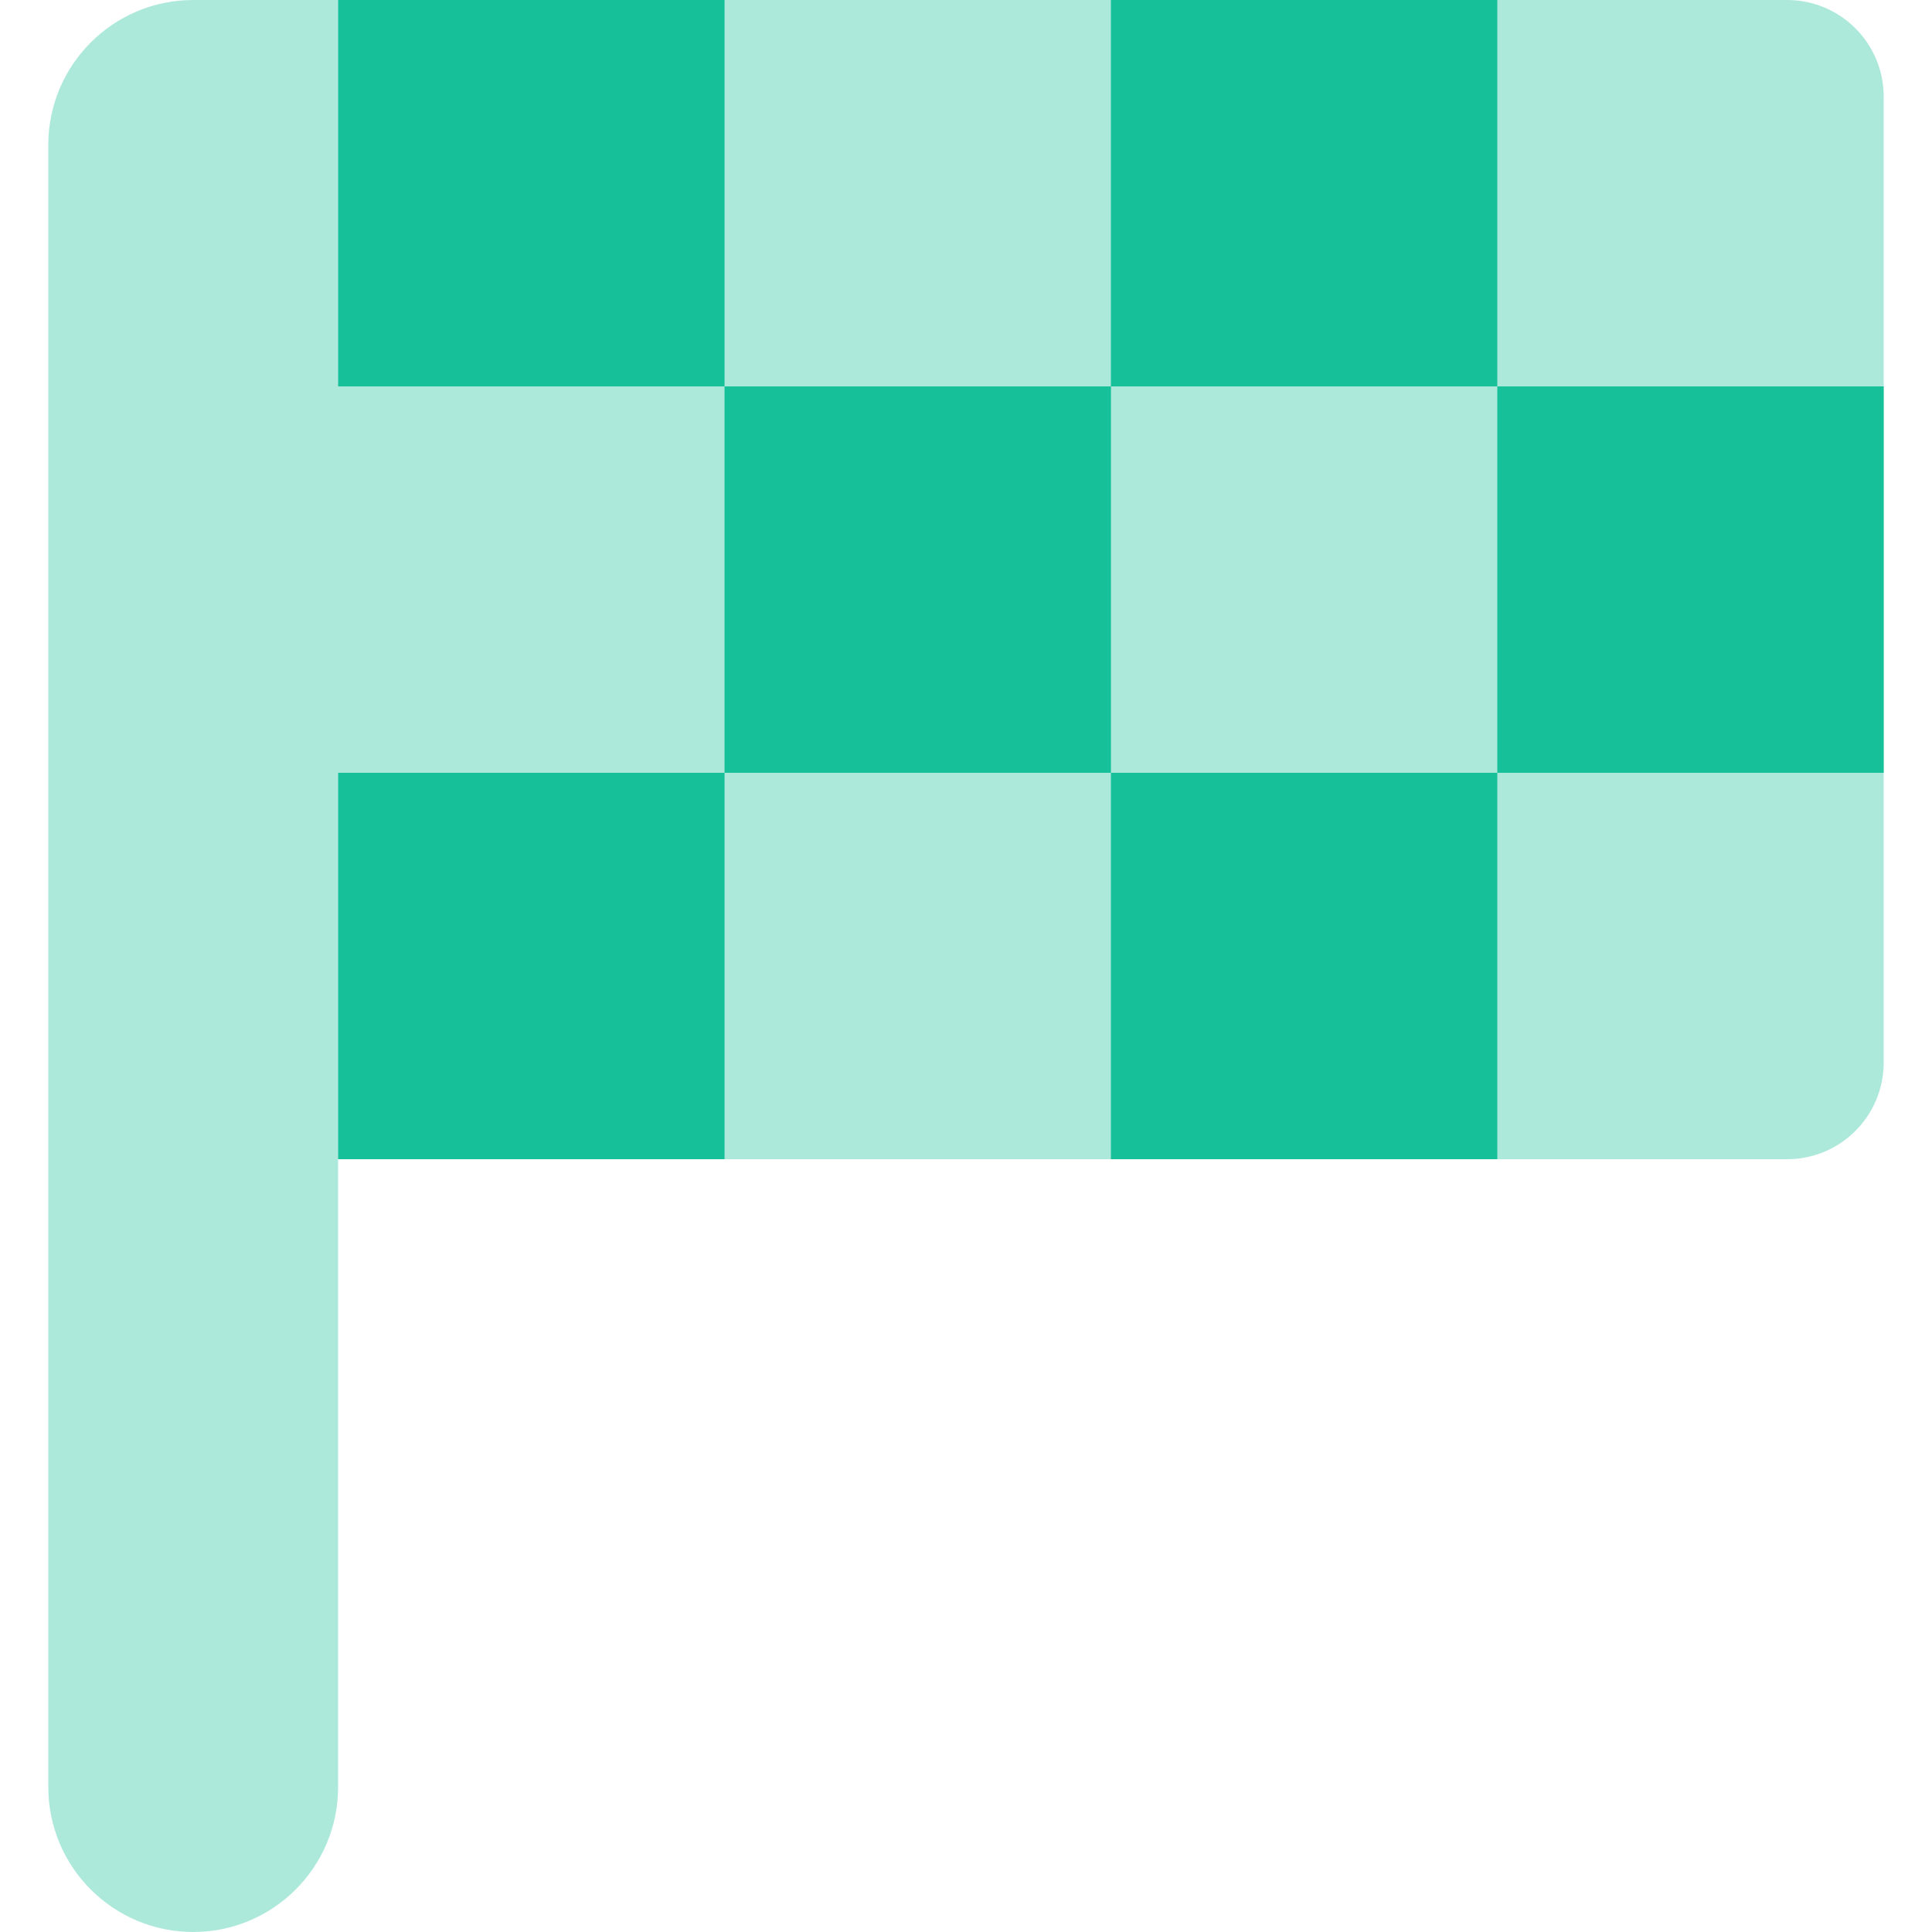 <svg width="36" height="36" viewBox="0 0 36 36" fill="none" xmlns="http://www.w3.org/2000/svg">
<path opacity="0.35" d="M33.3 4.74407e-08L3.6 3.95339e-09C2.11 1.77112e-09 0.9 1.21 0.9 2.7L0.9 33.3C0.9 34.79 2.11 36 3.6 36C5.091 36 6.3 34.79 6.3 33.3C6.3 33.008 6.3 27.709 6.3 21.6L33.3 21.6C34.294 21.6 35.1 20.794 35.1 19.8L35.1 1.8C35.1 0.806 34.294 4.88955e-08 33.3 4.74407e-08Z" fill="#16C098"/>
<path d="M6.301 21.6L13.501 21.6L13.501 14.4L6.301 14.4L6.301 21.6Z" fill="#16C098"/>
<path d="M6.301 7.2L13.501 7.2L13.501 0L6.301 0L6.301 7.2Z" fill="#16C098"/>
<path d="M13.501 14.4L20.701 14.4L20.701 7.2L13.501 7.2L13.501 14.4Z" fill="#16C098"/>
<path d="M20.7 21.6L27.9 21.6L27.9 14.4L20.7 14.4L20.7 21.6Z" fill="#16C098"/>
<path d="M20.7 7.2L27.9 7.2L27.9 0L20.7 0L20.7 7.2Z" fill="#16C098"/>
<path d="M27.9 14.4L35.1 14.4L35.1 7.2L27.9 7.2L27.9 14.4Z" fill="#16C098"/>
</svg>
